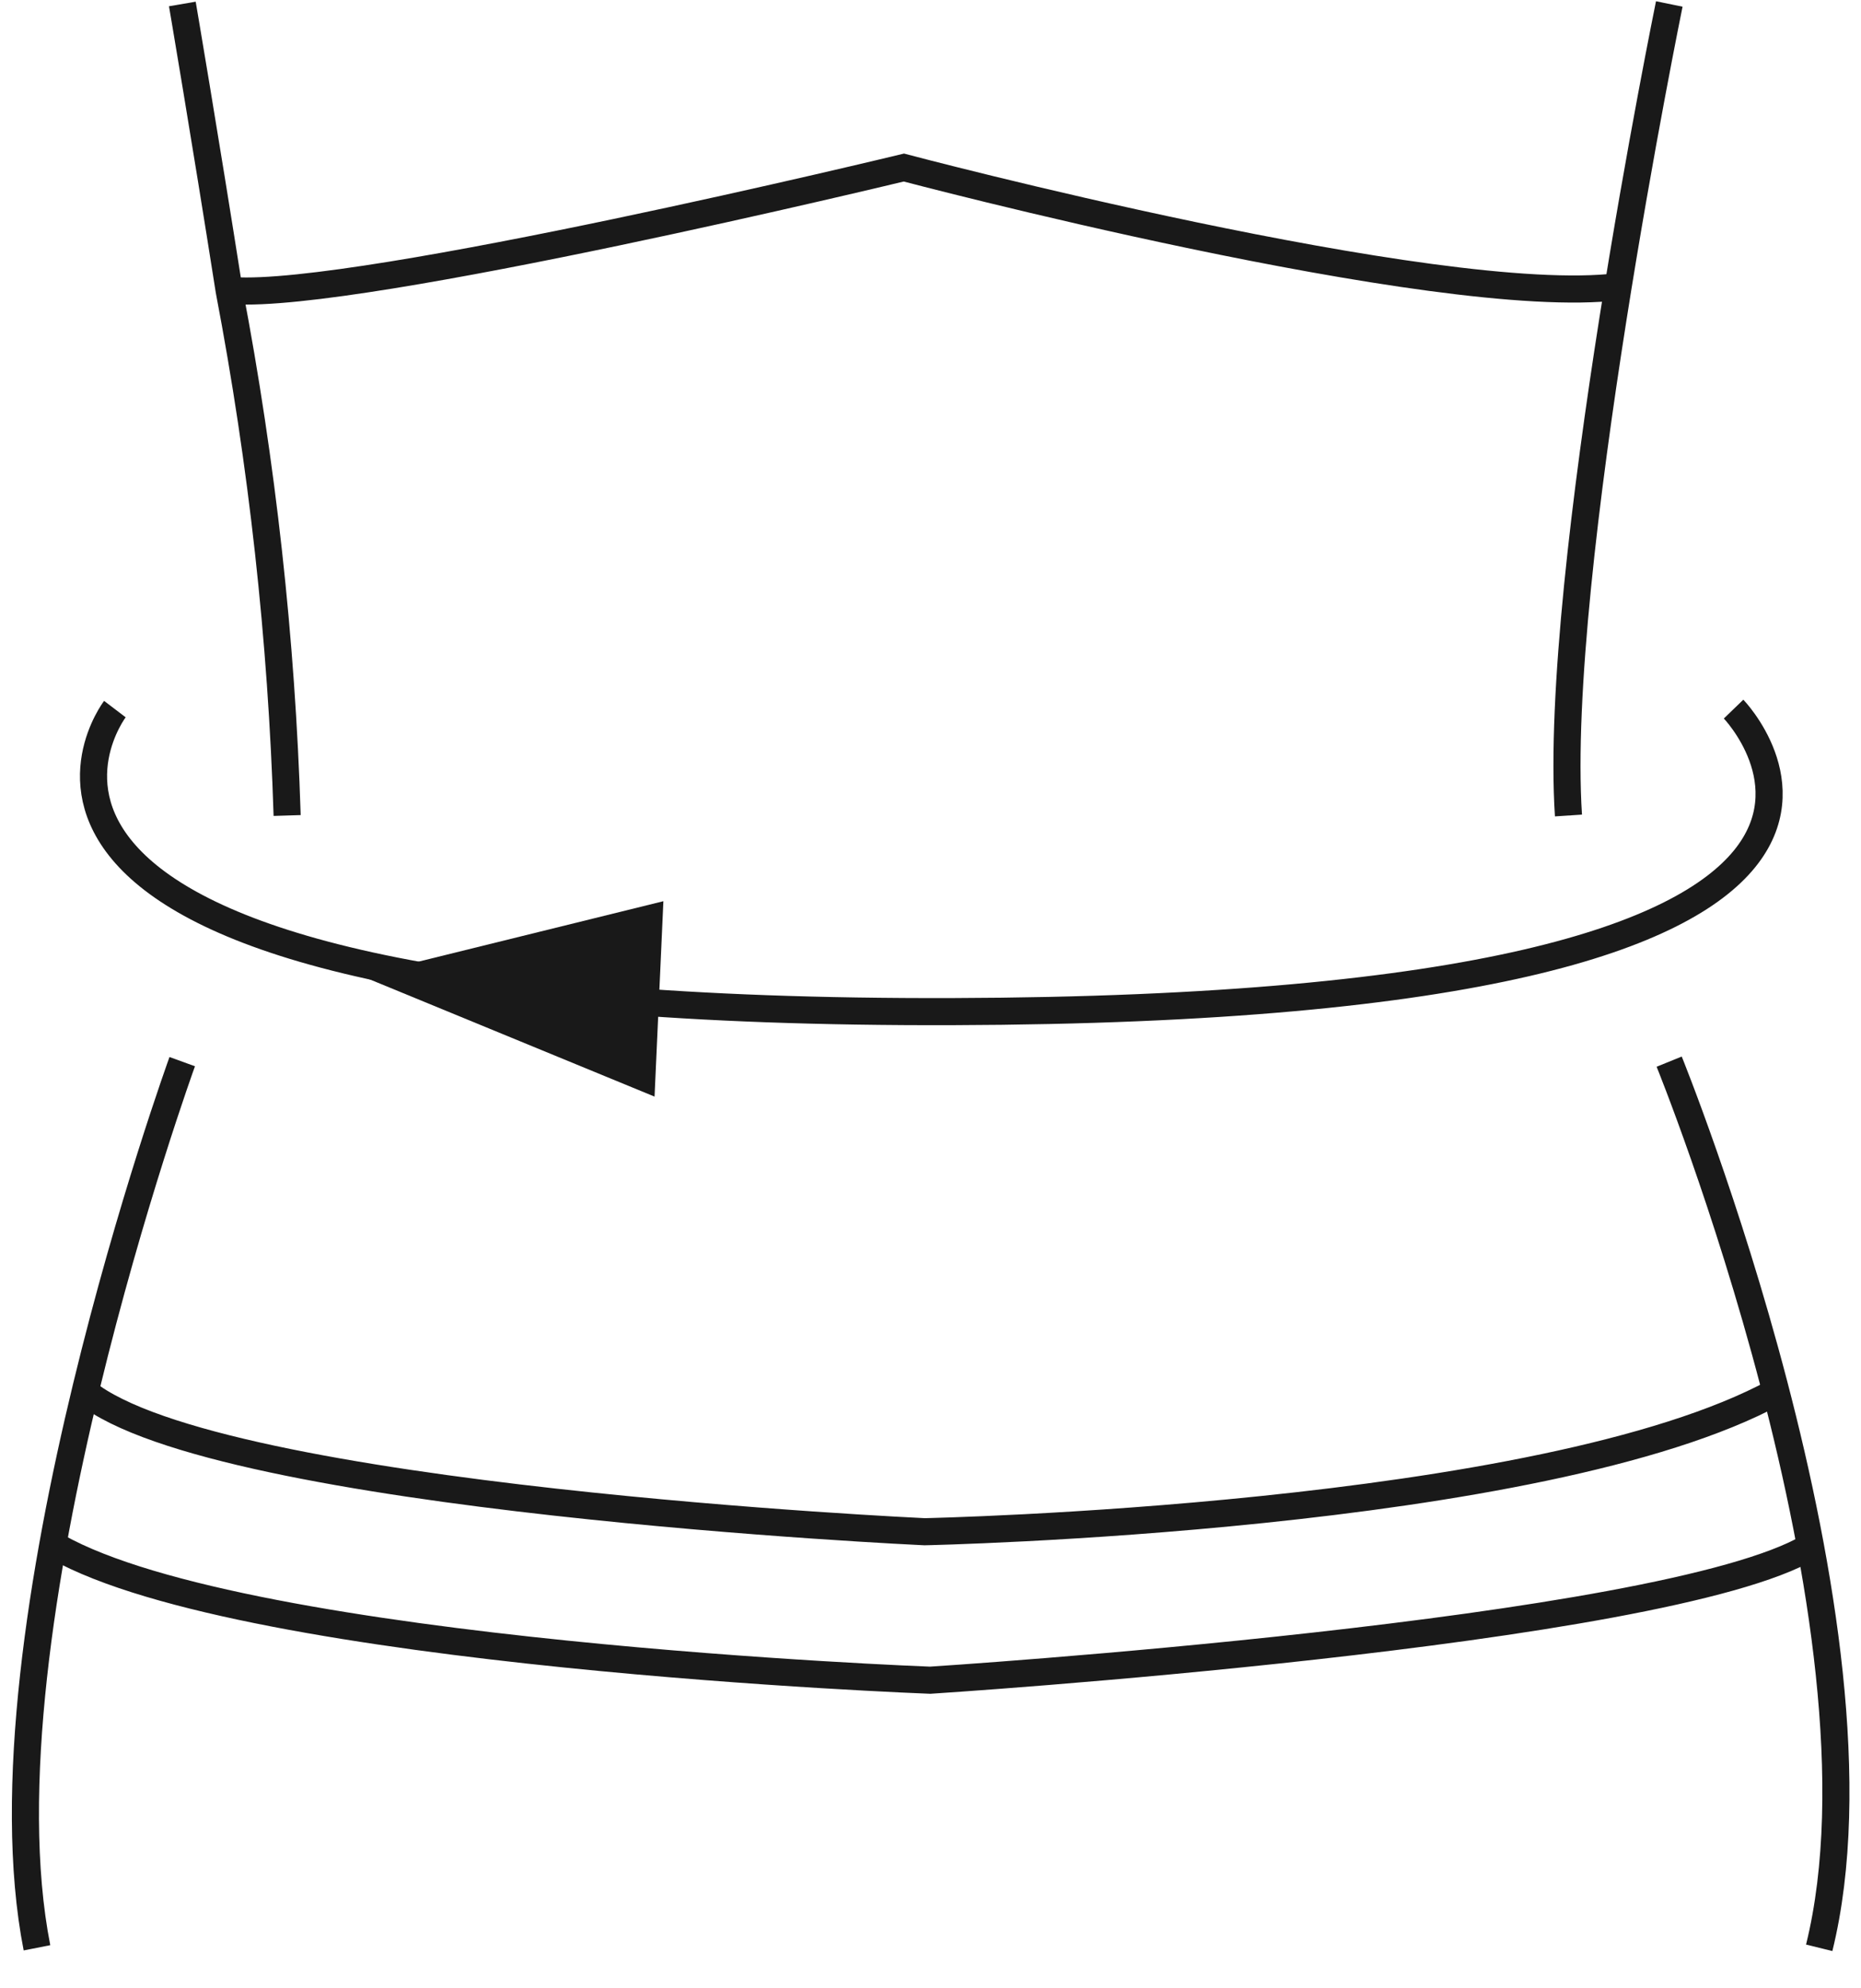 <svg width="103" height="110" viewBox="0 0 103 110" fill="none" xmlns="http://www.w3.org/2000/svg">
<g id="Frame">
<path id="Vector" d="M92.389 0.22C92.389 0.22 85.93 31.767 86.809 45.125" stroke="#191919" stroke-width="1.5" stroke-miterlimit="10"/>
<path id="Vector_2" d="M10.092 0.22C10.092 0.22 11.322 7.426 12.684 16.081C14.514 25.663 15.587 35.374 15.892 45.125" stroke="#191919" stroke-width="1.5" stroke-miterlimit="10"/>
<path id="Vector_3" d="M89.57 15.861C79.553 17.092 50.026 9.271 50.026 9.271C50.026 9.271 19.885 16.564 12.898 16.081" stroke="#191919" stroke-width="1.5" stroke-miterlimit="10"/>
<path id="Vector_4" d="M92.383 58.745C92.383 58.745 105.081 89.985 100.687 107.78" stroke="#191919" stroke-width="1.5" stroke-miterlimit="10"/>
<path id="Vector_5" d="M10.086 58.745C10.086 58.745 -1.382 90.337 2.046 107.78" stroke="#191919" stroke-width="1.5" stroke-miterlimit="10"/>
<path id="Vector_6" d="M98.273 77.024C85.355 84.054 51.171 84.757 51.171 84.757C51.171 84.757 12.022 82.955 4.729 77.024" stroke="#191919" stroke-width="1.5" stroke-miterlimit="10"/>
<path id="Vector_7" d="M100.164 85.591C92.079 90.381 51.48 92.973 51.48 92.973C51.48 92.973 13.738 91.567 3.148 85.591" stroke="#191919" stroke-width="1.5" stroke-miterlimit="10"/>
<path id="Vector_8" d="M95.948 39.237C95.948 39.237 111.941 55.801 52.712 55.977C-6.516 56.153 6.358 39.237 6.358 39.237" stroke="#191919" stroke-width="1.5" stroke-miterlimit="10"/>
<path id="Vector_9" d="M35.922 50.836L35.526 59.58L22.389 54.175L35.922 50.836Z" fill="#191919" stroke="#191919" stroke-width="1.5" stroke-miterlimit="10"/>
</g>
</svg>
